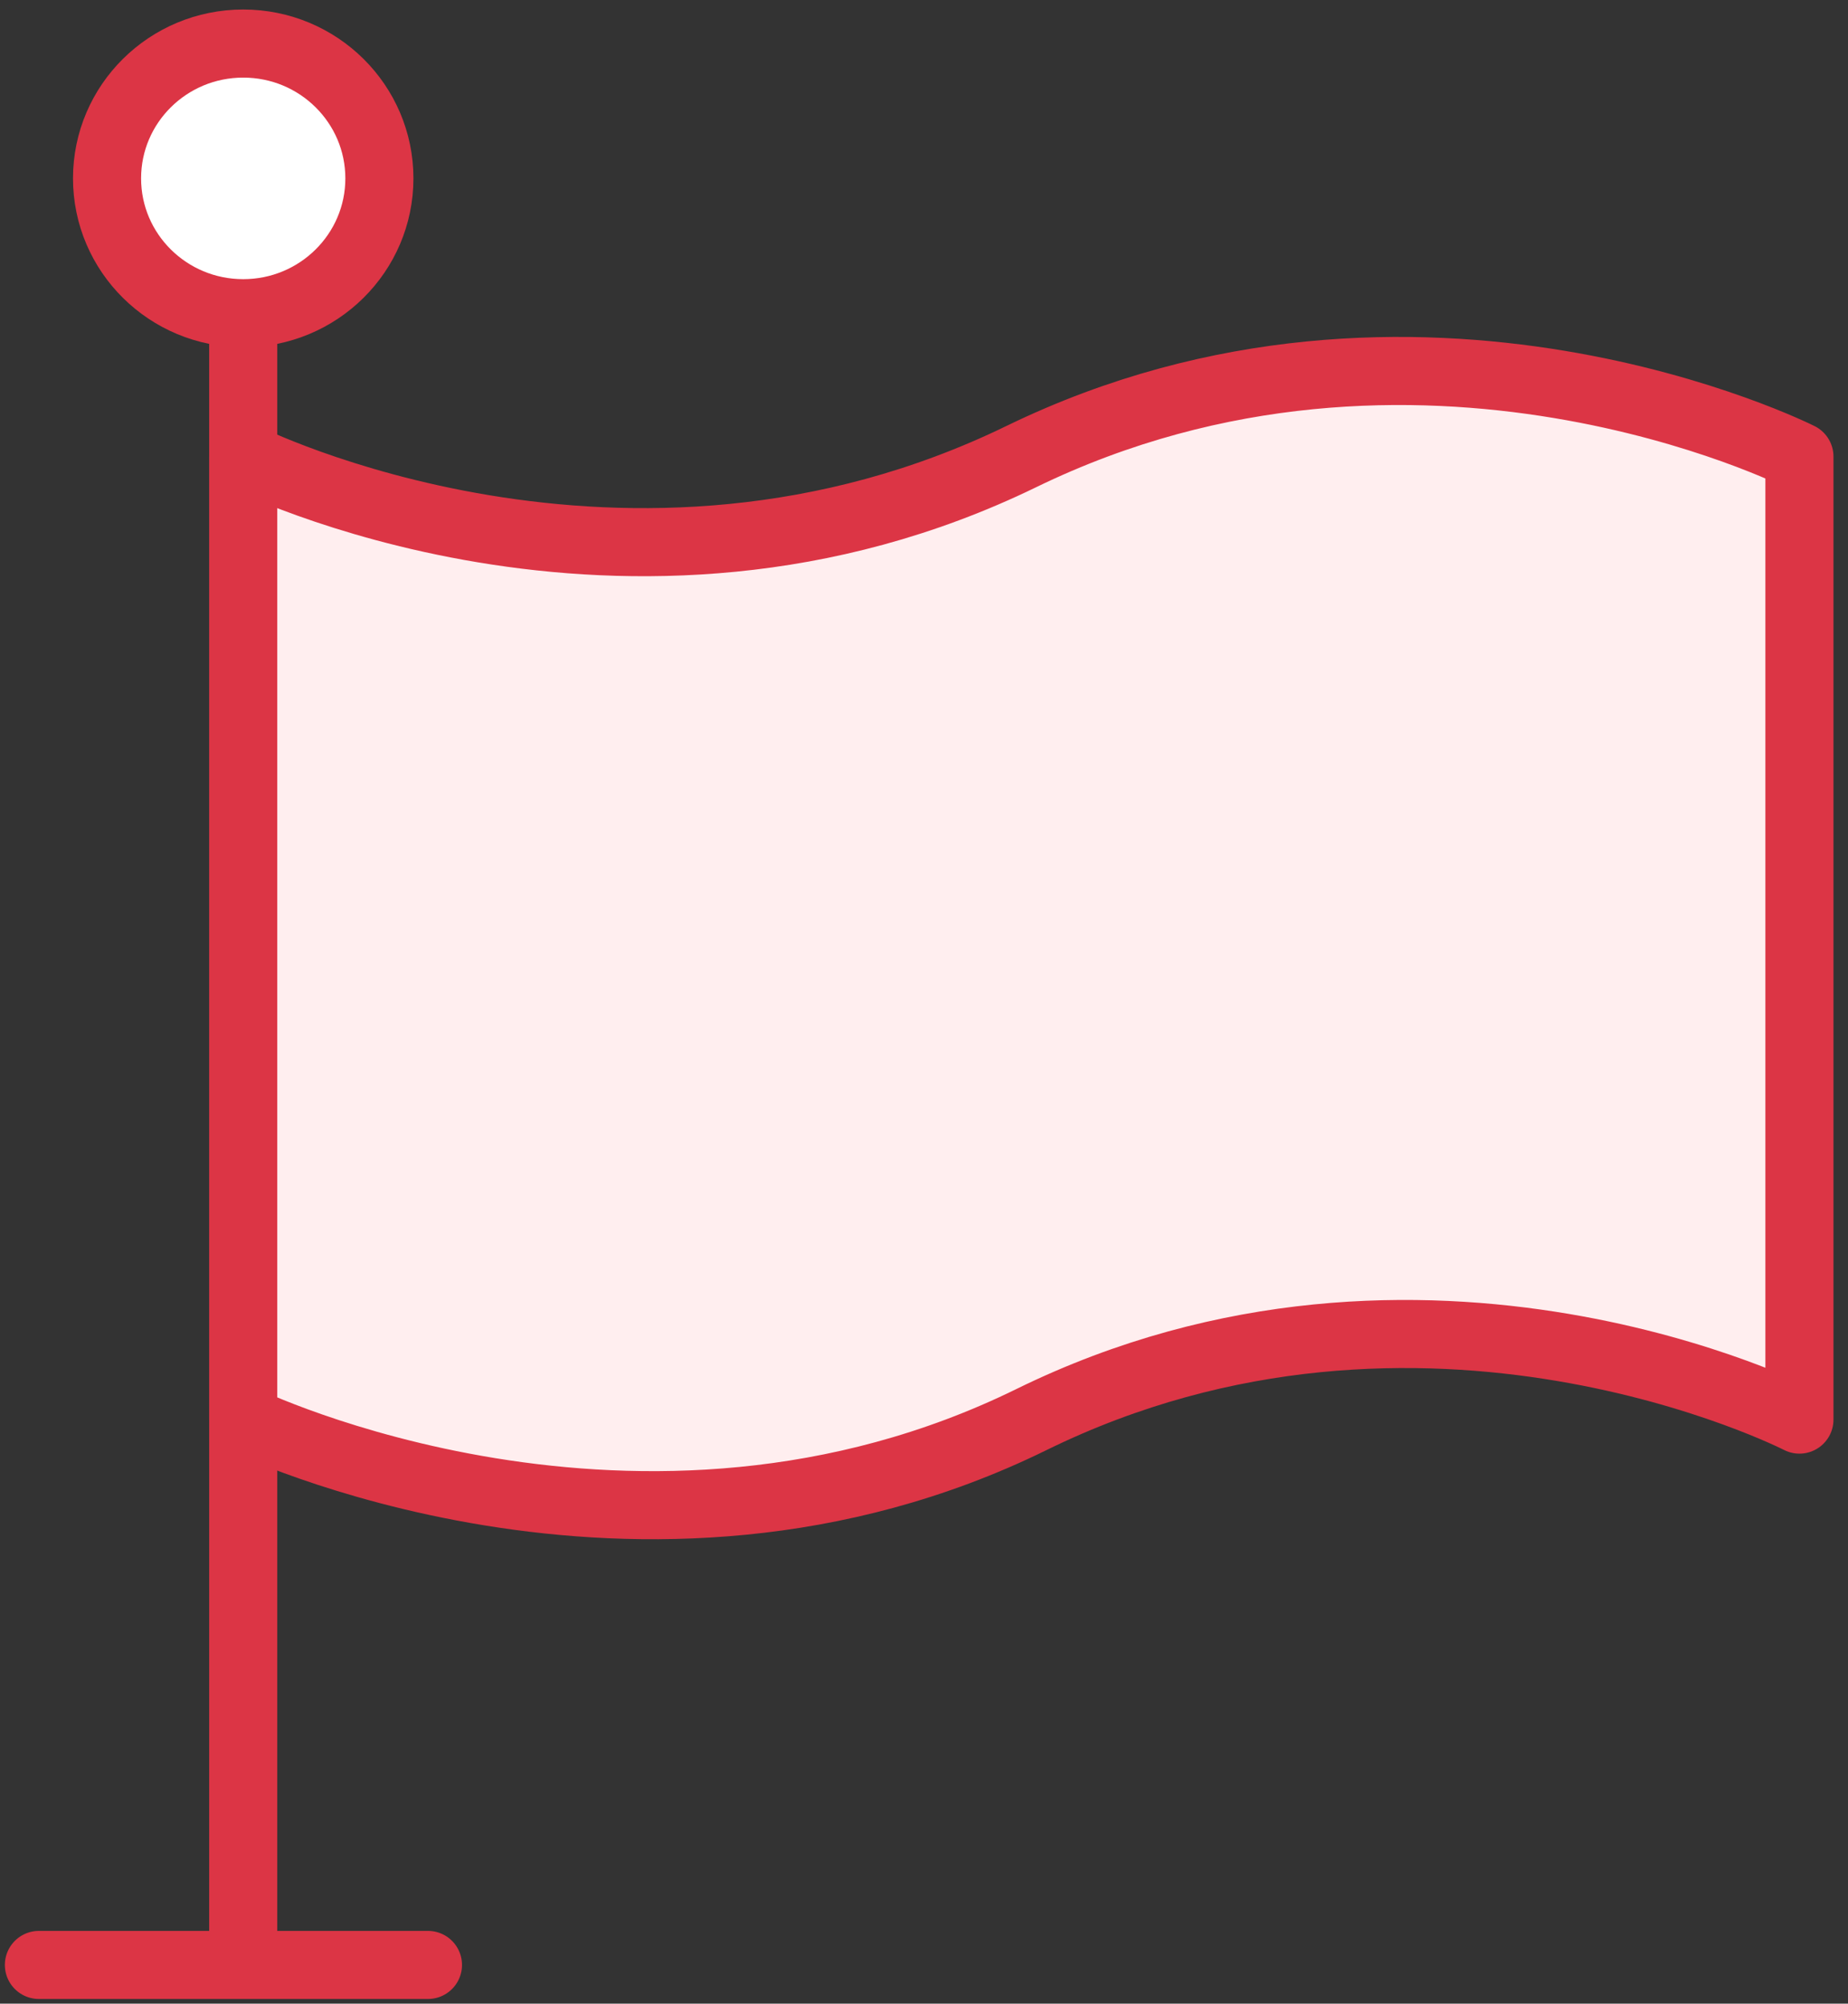 <?xml version="1.0" encoding="UTF-8"?>
<svg width="95px" height="103px" viewBox="0 0 95 103" version="1.1" xmlns="http://www.w3.org/2000/svg" xmlns:xlink="http://www.w3.org/1999/xlink">
    <rect x="0" y="0" width="95" height="103" fill="#333333" stroke="none"/>
    <!-- Generator: Sketch 46.2 (44496) - http://www.bohemiancoding.com/sketch -->
    <title>interface-76</title>
    <desc>Created with Sketch.</desc>
    <defs></defs>
    <g id="ALL" stroke="none" stroke-width="1" fill="none" fill-rule="evenodd" stroke-linecap="round" stroke-linejoin="round">
        <g id="Primary" transform="translate(-1170, -1998)" stroke="#DC3545" stroke-width="3.5">
            <g id="Group-15" transform="translate(200, 200)">
                <g id="interface-76" transform="translate(972, 1800)">
                    <path d="M10.503,14.595 L10.503,98.754" id="Layer-1"></path>
                    <path d="M10.503,21.471 C10.503,21.471 30.147,31.372 50.503,21.471 C70.86,11.57 90.503,21.471 90.503,21.471 L90.503,70.976 C90.503,70.976 71.188,61.075 51.02,70.976 C30.852,80.877 10.503,70.976 10.503,70.976 L10.503,21.471 Z" id="Layer-2" fill="#FFEEEF"></path>
                    <ellipse id="Layer-3" fill="#FFFFFF" cx="10.503" cy="7.17" rx="7" ry="6.931"></ellipse>
                    <path d="M5.55111512e-17,99.01 L20,99.01" id="Layer-4"></path>
                </g>
            </g>
        </g>
    </g>
</svg>